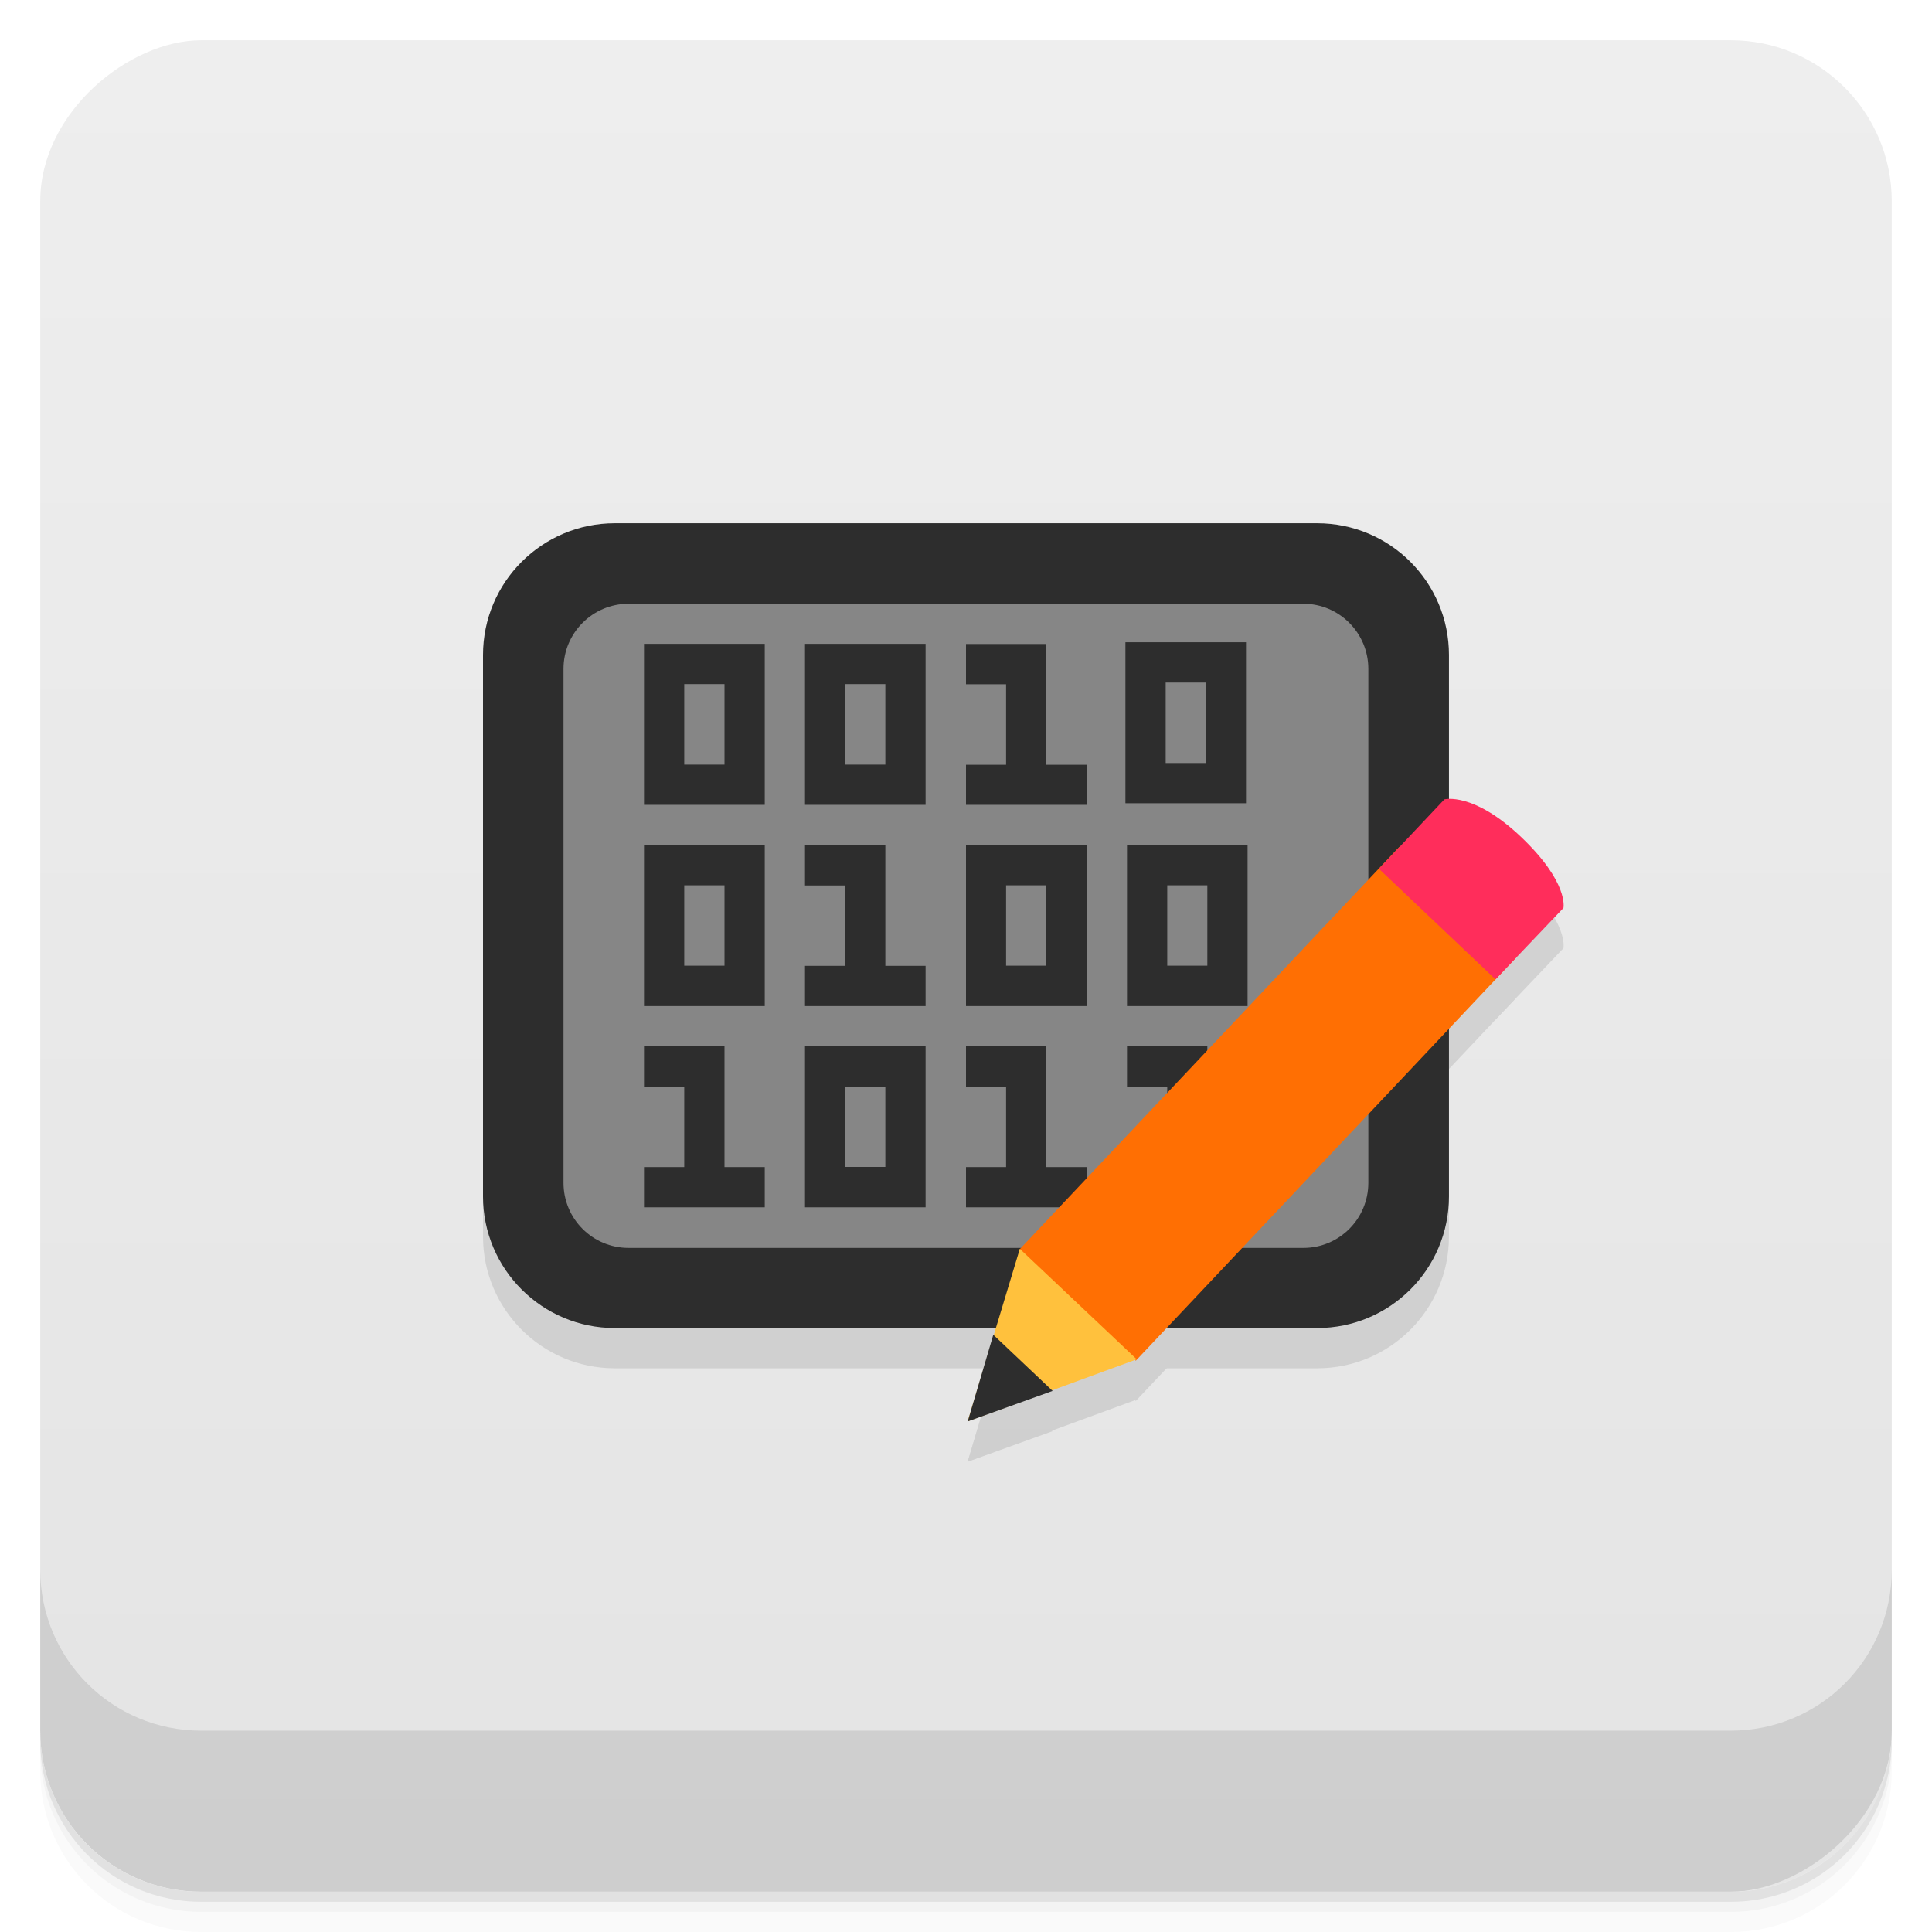 <?xml version="1.0" encoding="UTF-8" standalone="no"?>
<svg
   xmlns:dc="http://purl.org/dc/elements/1.1/"
   xmlns:cc="http://creativecommons.org/ns#"
   xmlns:rdf="http://www.w3.org/1999/02/22-rdf-syntax-ns#"
   xmlns:svg="http://www.w3.org/2000/svg"
   xmlns="http://www.w3.org/2000/svg"
   xmlns:sodipodi="http://sodipodi.sourceforge.net/DTD/sodipodi-0.dtd"
   xmlns:inkscape="http://www.inkscape.org/namespaces/inkscape"
   viewBox="0 0 48 48"
   version="1.1"
   id="svg14344"
   sodipodi:docname="hexedit.svg">
  <sodipodi:namedview
     pagecolor="#ffffff"
     bordercolor="#666666"
     borderopacity="1"
     objecttolerance="10"
     gridtolerance="10"
     guidetolerance="10"
     inkscape:pageopacity="0"
     inkscape:pageshadow="2"
     inkscape:window-width="640"
     inkscape:window-height="480"
     id="namedview14346" />
  <defs
     id="defs14236">
    <linearGradient
       id="linearGradient3764"
       x1="1"
       x2="47"
       gradientUnits="userSpaceOnUse"
       gradientTransform="translate(-48,0.002)">
      <stop
         stop-color="#e4e4e4"
         stop-opacity="1"
         id="stop14221" />
      <stop
         offset="1"
         stop-color="#eee"
         stop-opacity="1"
         id="stop14223" />
    </linearGradient>
    <clipPath
       id="clipPath-693791827">
      <g
         transform="translate(0,-1004.362)"
         id="g14228">
        <rect
           rx="4"
           y="1005.36"
           x="1"
           height="46"
           width="46"
           fill="#1890d0"
           id="rect14226" />
      </g>
    </clipPath>
    <clipPath
       id="clipPath-707562587">
      <g
         transform="translate(0,-1004.362)"
         id="g14233">
        <rect
           rx="4"
           y="1005.36"
           x="1"
           height="46"
           width="46"
           fill="#1890d0"
           id="rect14231" />
      </g>
    </clipPath>
  </defs>
  <g
     id="g14244">
    <path
       d="m 1 43 l 0 0.25 c 0 2.216 1.784 4 4 4 l 38 0 c 2.216 0 4 -1.784 4 -4 l 0 -0.25 c 0 2.216 -1.784 4 -4 4 l -38 0 c -2.216 0 -4 -1.784 -4 -4 z m 0 0.5 l 0 0.5 c 0 2.216 1.784 4 4 4 l 38 0 c 2.216 0 4 -1.784 4 -4 l 0 -0.5 c 0 2.216 -1.784 4 -4 4 l -38 0 c -2.216 0 -4 -1.784 -4 -4 z"
       opacity="0.02"
       id="path14238" />
    <path
       d="m 1 43.25 l 0 0.25 c 0 2.216 1.784 4 4 4 l 38 0 c 2.216 0 4 -1.784 4 -4 l 0 -0.25 c 0 2.216 -1.784 4 -4 4 l -38 0 c -2.216 0 -4 -1.784 -4 -4 z"
       opacity="0.05"
       id="path14240" />
    <path
       d="m 1 43 l 0 0.25 c 0 2.216 1.784 4 4 4 l 38 0 c 2.216 0 4 -1.784 4 -4 l 0 -0.25 c 0 2.216 -1.784 4 -4 4 l -38 0 c -2.216 0 -4 -1.784 -4 -4 z"
       opacity="0.1"
       id="path14242" />
  </g>
  <g
     id="g14248">
    <rect
       width="46"
       height="46"
       x="-47"
       y="1"
       rx="4"
       transform="matrix(0,-1,1,0,0,0)"
       fill="url(#linearGradient3764)"
       fill-opacity="1"
       id="rect14246" />
  </g>
  <g
     id="g14292">
    <g
       clip-path="url(#clipPath-693791827)"
       id="g14290">
      <g
         opacity="0.1"
         id="g14288">
        <!-- color: #eeeeee -->
        <g
           id="g14286">
          <path
             d="m 15.273 14 l 17.453 0 c 1.809 0 3.273 1.465 3.273 3.273 l 0 13.449 c 0 1.809 -1.465 3.273 -3.273 3.273 l -17.453 0 c -1.805 0 -3.273 -1.465 -3.273 -3.273 l 0 -13.449 c 0 -1.809 1.469 -3.273 3.273 -3.273 m 0 0"
             stroke="none"
             fill-rule="nonzero"
             fill-opacity="1"
             fill="#000"
             id="path14250" />
          <path
             d="m 15.617 16 l 16.766 0 c 0.891 0 1.613 0.727 1.613 1.617 l 0 12.77 c 0 0.895 -0.723 1.617 -1.613 1.617 l -16.766 0 c -0.895 0 -1.617 -0.723 -1.617 -1.617 l 0 -12.77 c 0 -0.891 0.723 -1.617 1.617 -1.617 m 0 0"
             stroke="none"
             fill-rule="nonzero"
             fill-opacity="1"
             fill="#000"
             id="path14252" />
          <path
             d="m 16 17 l 0 3.996 l 3 0 l 0 -4 l -3 0 m 1 1 l 1 0 l 0 2 l -1 0 m 0 -2"
             stroke="none"
             fill-rule="nonzero"
             fill-opacity="1"
             fill="#000"
             id="path14254" />
          <path
             d="m 20 17 l 0 3.996 l 2.996 0 l 0 -4 l -2.996 0 m 0.996 1 l 1 0 l 0 2 l -1 0 m 0 -2"
             stroke="none"
             fill-rule="nonzero"
             fill-opacity="1"
             fill="#000"
             id="path14256" />
          <path
             d="m 24 17 l 0 1 l 0.996 0 l 0 2 l -0.996 0 l 0 0.996 l 2.996 0 l 0 -0.996 l -1 0 l 0 -3 l -1.996 0 m 0 0.004"
             stroke="none"
             fill-rule="nonzero"
             fill-opacity="1"
             fill="#000"
             id="path14258" />
          <path
             d="m 27.961 16.957 l 0 4 l 2.996 0 l 0 -4 l -2.996 0 m 1 1 l 0.996 0 l 0 2 l -0.996 0 m 0 -2"
             stroke="none"
             fill-rule="nonzero"
             fill-opacity="1"
             fill="#000"
             id="path14260" />
          <path
             d="m 16 22 l 0 3.996 l 3 0 l 0 -4 l -3 0 m 1 1 l 1 0 l 0 1.996 l -1 0 m 0 -1.996"
             stroke="none"
             fill-rule="nonzero"
             fill-opacity="1"
             fill="#000"
             id="path14262" />
          <path
             d="m 20 22 l 0 1 l 0.996 0 l 0 1.996 l -0.996 0 l 0 1 l 2.996 0 l 0 -1 l -1 0 l 0 -3 l -1.996 0 m 0 0.004"
             stroke="none"
             fill-rule="nonzero"
             fill-opacity="1"
             fill="#000"
             id="path14264" />
          <path
             d="m 24 22 l 0 3.996 l 2.996 0 l 0 -4 l -2.996 0 m 0.996 1 l 1 0 l 0 1.996 l -1 0 m 0 -1.996"
             stroke="none"
             fill-rule="nonzero"
             fill-opacity="1"
             fill="#000"
             id="path14266" />
          <path
             d="m 28 22 l 0 3.996 l 2.996 0 l 0 -4 l -2.996 0 m 1 1 l 0.996 0 l 0 1.996 l -0.996 0 m 0 -1.996"
             stroke="none"
             fill-rule="nonzero"
             fill-opacity="1"
             fill="#000"
             id="path14268" />
          <path
             d="m 16 27 l 0 1 l 1 0 l 0 1.996 l -1 0 l 0 1 l 3 0 l 0 -1 l -1 0 l 0 -3 l -2 0 m 0 0.004"
             stroke="none"
             fill-rule="nonzero"
             fill-opacity="1"
             fill="#000"
             id="path14270" />
          <path
             d="m 20 27 l 0 3.996 l 2.996 0 l 0 -4 l -2.996 0 m 0.996 1 l 1 0 l 0 1.996 l -1 0 m 0 -1.996"
             stroke="none"
             fill-rule="nonzero"
             fill-opacity="1"
             fill="#000"
             id="path14272" />
          <path
             d="m 24 27 l 0 1 l 0.996 0 l 0 1.996 l -0.996 0 l 0 1 l 2.996 0 l 0 -1 l -1 0 l 0 -3 l -1.996 0 m 0 0.004"
             stroke="none"
             fill-rule="nonzero"
             fill-opacity="1"
             fill="#000"
             id="path14274" />
          <path
             d="m 28 27 l 0 1 l 1 0 l 0 1.996 l -1 0 l 0 1 l 2.996 0 l 0 -1 l -1 0 l 0 -3 l -1.996 0 m 0 0.004"
             stroke="none"
             fill-rule="nonzero"
             fill-opacity="1"
             fill="#000"
             id="path14276" />
          <path
             d="m 25.313 32.06 l 9.453 -10.02 l 2.906 2.746 l -9.453 10.02 m -2.906 -2.746"
             stroke="none"
             fill-rule="nonzero"
             fill-opacity="1"
             fill="#000"
             id="path14278" />
          <path
             d="m 34.26 22.586 l 2.895 2.746 l 1.688 -1.773 c 0 0 0.145 -0.633 -1.07 -1.781 c -1.176 -1.109 -1.887 -0.918 -1.887 -0.918 l -1.629 1.727 m 0.004 0"
             stroke="none"
             fill-rule="nonzero"
             fill-opacity="1"
             fill="#000"
             id="path14280" />
          <path
             d="m 25.336 32.03 l -1.293 4.281 l 4.199 -1.539 l -2.906 -2.746 m 0 0.004"
             stroke="none"
             fill-rule="nonzero"
             fill-opacity="1"
             fill="#000"
             id="path14282" />
          <path
             d="m 24.676 34.17 l -0.633 2.145 l 2.109 -0.758 l -1.477 -1.398 m 0 0.012"
             stroke="none"
             fill-rule="nonzero"
             fill-opacity="1"
             fill="#000"
             id="path14284" />
        </g>
      </g>
    </g>
  </g>
  <g
     id="g14336">
    <g
       clip-path="url(#clipPath-707562587)"
       id="g14334">
      <g
         transform="translate(0,-1)"
         id="g14332">
        <!-- color: #eeeeee -->
        <g
           id="g14330">
          <path
             d="m 15.273 14 l 17.453 0 c 1.809 0 3.273 1.465 3.273 3.273 l 0 13.449 c 0 1.809 -1.465 3.273 -3.273 3.273 l -17.453 0 c -1.805 0 -3.273 -1.465 -3.273 -3.273 l 0 -13.449 c 0 -1.809 1.469 -3.273 3.273 -3.273 m 0 0"
             fill="#2d2d2d"
             stroke="none"
             fill-rule="nonzero"
             fill-opacity="1"
             id="path14294" />
          <path
             d="m 15.617 16 l 16.766 0 c 0.891 0 1.613 0.727 1.613 1.617 l 0 12.77 c 0 0.895 -0.723 1.617 -1.613 1.617 l -16.766 0 c -0.895 0 -1.617 -0.723 -1.617 -1.617 l 0 -12.77 c 0 -0.891 0.723 -1.617 1.617 -1.617 m 0 0"
             fill="#868686"
             stroke="none"
             fill-rule="nonzero"
             fill-opacity="1"
             id="path14296" />
          <path
             d="m 16 17 l 0 3.996 l 3 0 l 0 -4 l -3 0 m 1 1 l 1 0 l 0 2 l -1 0 m 0 -2"
             fill="#2d2d2d"
             stroke="none"
             fill-rule="nonzero"
             fill-opacity="1"
             id="path14298" />
          <path
             d="m 20 17 l 0 3.996 l 2.996 0 l 0 -4 l -2.996 0 m 0.996 1 l 1 0 l 0 2 l -1 0 m 0 -2"
             fill="#2d2d2d"
             stroke="none"
             fill-rule="nonzero"
             fill-opacity="1"
             id="path14300" />
          <path
             d="m 24 17 l 0 1 l 0.996 0 l 0 2 l -0.996 0 l 0 0.996 l 2.996 0 l 0 -0.996 l -1 0 l 0 -3 l -1.996 0 m 0 0.004"
             fill="#2d2d2d"
             stroke="none"
             fill-rule="nonzero"
             fill-opacity="1"
             id="path14302" />
          <path
             d="m 27.961 16.957 l 0 4 l 2.996 0 l 0 -4 l -2.996 0 m 1 1 l 0.996 0 l 0 2 l -0.996 0 m 0 -2"
             fill="#2d2d2d"
             stroke="none"
             fill-rule="nonzero"
             fill-opacity="1"
             id="path14304" />
          <path
             d="m 16 22 l 0 3.996 l 3 0 l 0 -4 l -3 0 m 1 1 l 1 0 l 0 1.996 l -1 0 m 0 -1.996"
             fill="#2d2d2d"
             stroke="none"
             fill-rule="nonzero"
             fill-opacity="1"
             id="path14306" />
          <path
             d="m 20 22 l 0 1 l 0.996 0 l 0 1.996 l -0.996 0 l 0 1 l 2.996 0 l 0 -1 l -1 0 l 0 -3 l -1.996 0 m 0 0.004"
             fill="#2d2d2d"
             stroke="none"
             fill-rule="nonzero"
             fill-opacity="1"
             id="path14308" />
          <path
             d="m 24 22 l 0 3.996 l 2.996 0 l 0 -4 l -2.996 0 m 0.996 1 l 1 0 l 0 1.996 l -1 0 m 0 -1.996"
             fill="#2d2d2d"
             stroke="none"
             fill-rule="nonzero"
             fill-opacity="1"
             id="path14310" />
          <path
             d="m 28 22 l 0 3.996 l 2.996 0 l 0 -4 l -2.996 0 m 1 1 l 0.996 0 l 0 1.996 l -0.996 0 m 0 -1.996"
             fill="#2d2d2d"
             stroke="none"
             fill-rule="nonzero"
             fill-opacity="1"
             id="path14312" />
          <path
             d="m 16 27 l 0 1 l 1 0 l 0 1.996 l -1 0 l 0 1 l 3 0 l 0 -1 l -1 0 l 0 -3 l -2 0 m 0 0.004"
             fill="#2d2d2d"
             stroke="none"
             fill-rule="nonzero"
             fill-opacity="1"
             id="path14314" />
          <path
             d="m 20 27 l 0 3.996 l 2.996 0 l 0 -4 l -2.996 0 m 0.996 1 l 1 0 l 0 1.996 l -1 0 m 0 -1.996"
             fill="#2d2d2d"
             stroke="none"
             fill-rule="nonzero"
             fill-opacity="1"
             id="path14316" />
          <path
             d="m 24 27 l 0 1 l 0.996 0 l 0 1.996 l -0.996 0 l 0 1 l 2.996 0 l 0 -1 l -1 0 l 0 -3 l -1.996 0 m 0 0.004"
             fill="#2d2d2d"
             stroke="none"
             fill-rule="nonzero"
             fill-opacity="1"
             id="path14318" />
          <path
             d="m 28 27 l 0 1 l 1 0 l 0 1.996 l -1 0 l 0 1 l 2.996 0 l 0 -1 l -1 0 l 0 -3 l -1.996 0 m 0 0.004"
             fill="#2d2d2d"
             stroke="none"
             fill-rule="nonzero"
             fill-opacity="1"
             id="path14320" />
          <path
             d="m 25.313 32.06 l 9.453 -10.02 l 2.906 2.746 l -9.453 10.02 m -2.906 -2.746"
             fill="#ff6f03"
             stroke="none"
             fill-rule="nonzero"
             fill-opacity="1"
             id="path14322" />
          <path
             d="m 34.26 22.586 l 2.895 2.746 l 1.688 -1.773 c 0 0 0.145 -0.633 -1.07 -1.781 c -1.176 -1.109 -1.887 -0.918 -1.887 -0.918 l -1.629 1.727 m 0.004 0"
             fill="#ff2d5b"
             stroke="none"
             fill-rule="nonzero"
             fill-opacity="1"
             id="path14324" />
          <path
             d="m 25.336 32.03 l -1.293 4.281 l 4.199 -1.539 l -2.906 -2.746 m 0 0.004"
             fill="#ffc13d"
             stroke="none"
             fill-rule="nonzero"
             fill-opacity="1"
             id="path14326" />
          <path
             d="m 24.676 34.17 l -0.633 2.145 l 2.109 -0.758 l -1.477 -1.398 m 0 0.012"
             fill="#2d2d2d"
             stroke="none"
             fill-rule="nonzero"
             fill-opacity="1"
             id="path14328" />
        </g>
      </g>
    </g>
  </g>
  <g
     id="g14342">
    <g
       transform="translate(0,-1004.362)"
       id="g14340">
      <path
         d="m 1 1043.36 0 4 c 0 2.216 1.784 4 4 4 l 38 0 c 2.216 0 4 -1.784 4 -4 l 0 -4 c 0 2.216 -1.784 4 -4 4 l -38 0 c -2.216 0 -4 -1.784 -4 -4 z"
         opacity="0.1"
         id="path14338" />
    </g>
  </g>
</svg>
